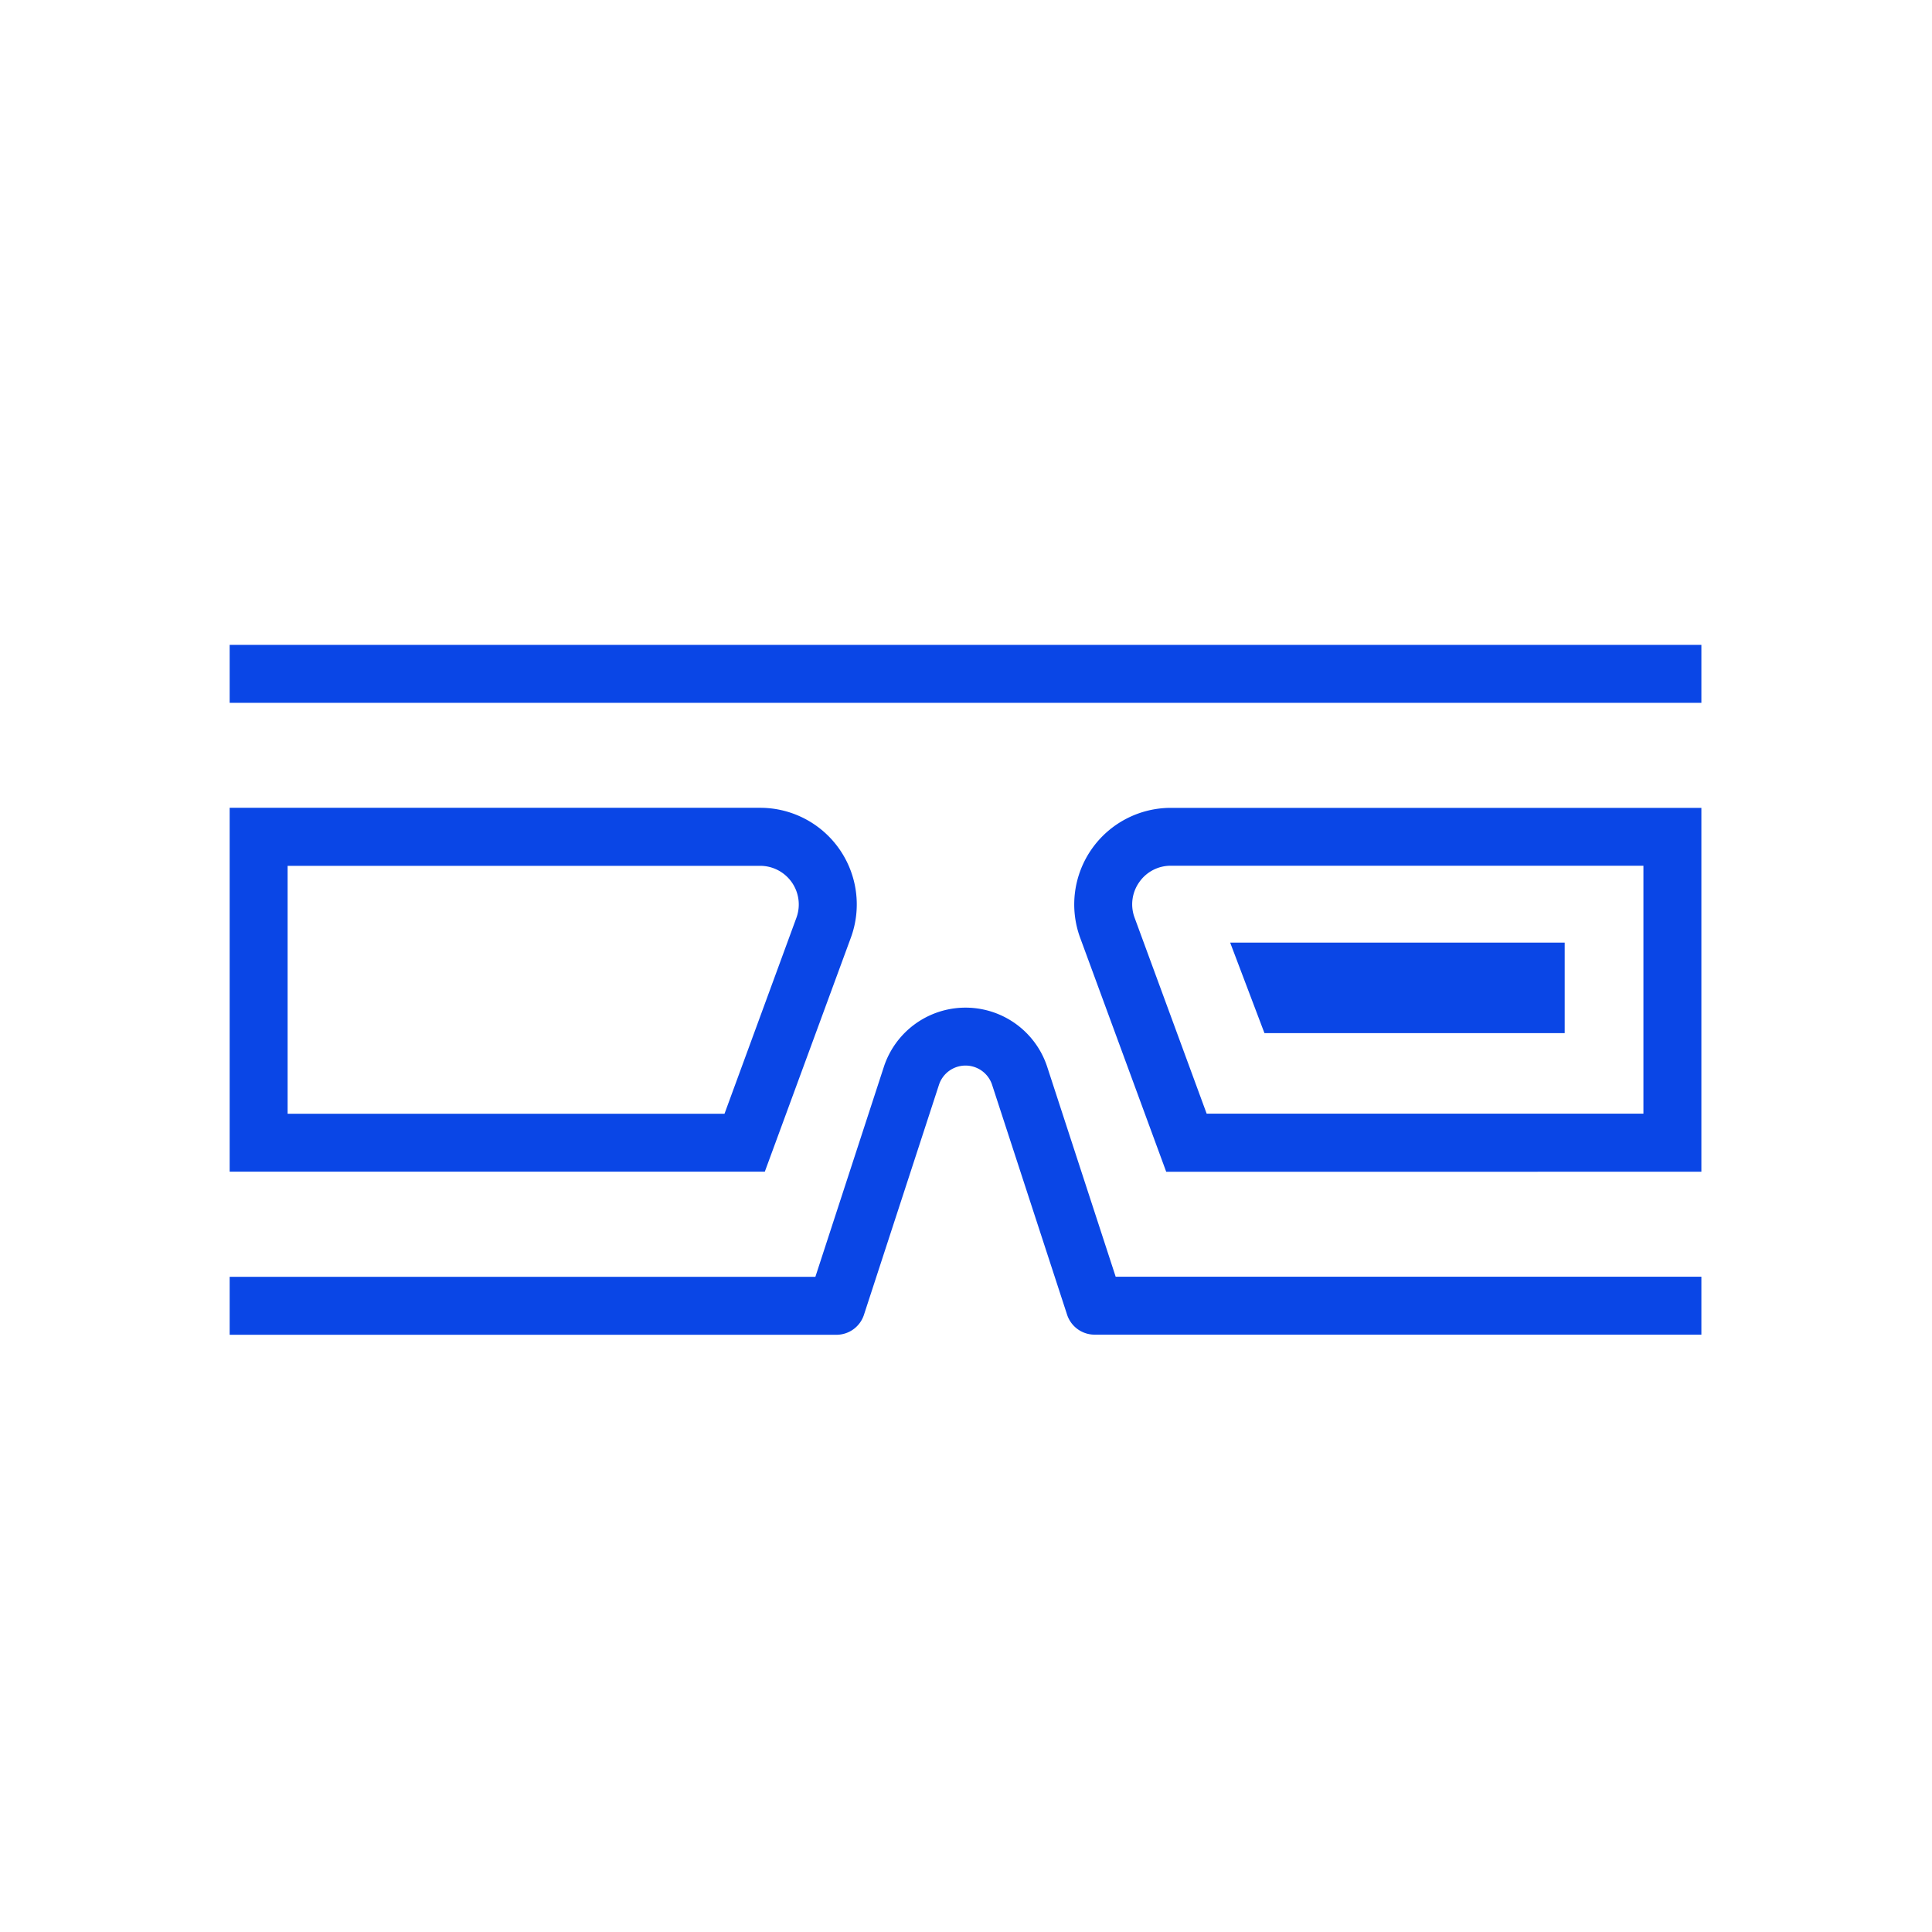 <svg xmlns="http://www.w3.org/2000/svg" viewBox="0 0 600 600"><defs><style>.cls-1{fill:#0a46e6}</style></defs><title>Icon</title><g id="Hybrid_Lines_Outlined_" data-name="Hybrid_Lines (Outlined)"><path class="cls-1" d="M71.32 200.27h457.06v18H71.32zm253.94 131.17a26.69 26.69 0 00-50.81 0l-21.23 65.09H71.32v18h188.44a9 9 0 008.55-6.21l23.27-71.34a8.68 8.68 0 0116.55 0l23.26 71.3a9 9 0 008.55 6.21h188.44v-18h-181.9z"/><path class="cls-1" d="M236.08 250.87H71.32v113h166.2l26.72-72.66a30 30 0 00-28.16-40.34zM247.34 285L225 345.89H89.32v-77h146.76A12 12 0 01247.34 285zm281.04 78.89v-113H363.62a30 30 0 00-28.16 40.36l26.72 72.66zM353.78 274a11.88 11.88 0 019.84-5.14h146.76v77H374.74L352.36 285a11.9 11.9 0 011.42-11z"/><path class="cls-1" d="M485.93 320.85v-28.11H382.04l10.65 28.11h93.24z"/></g></svg>
